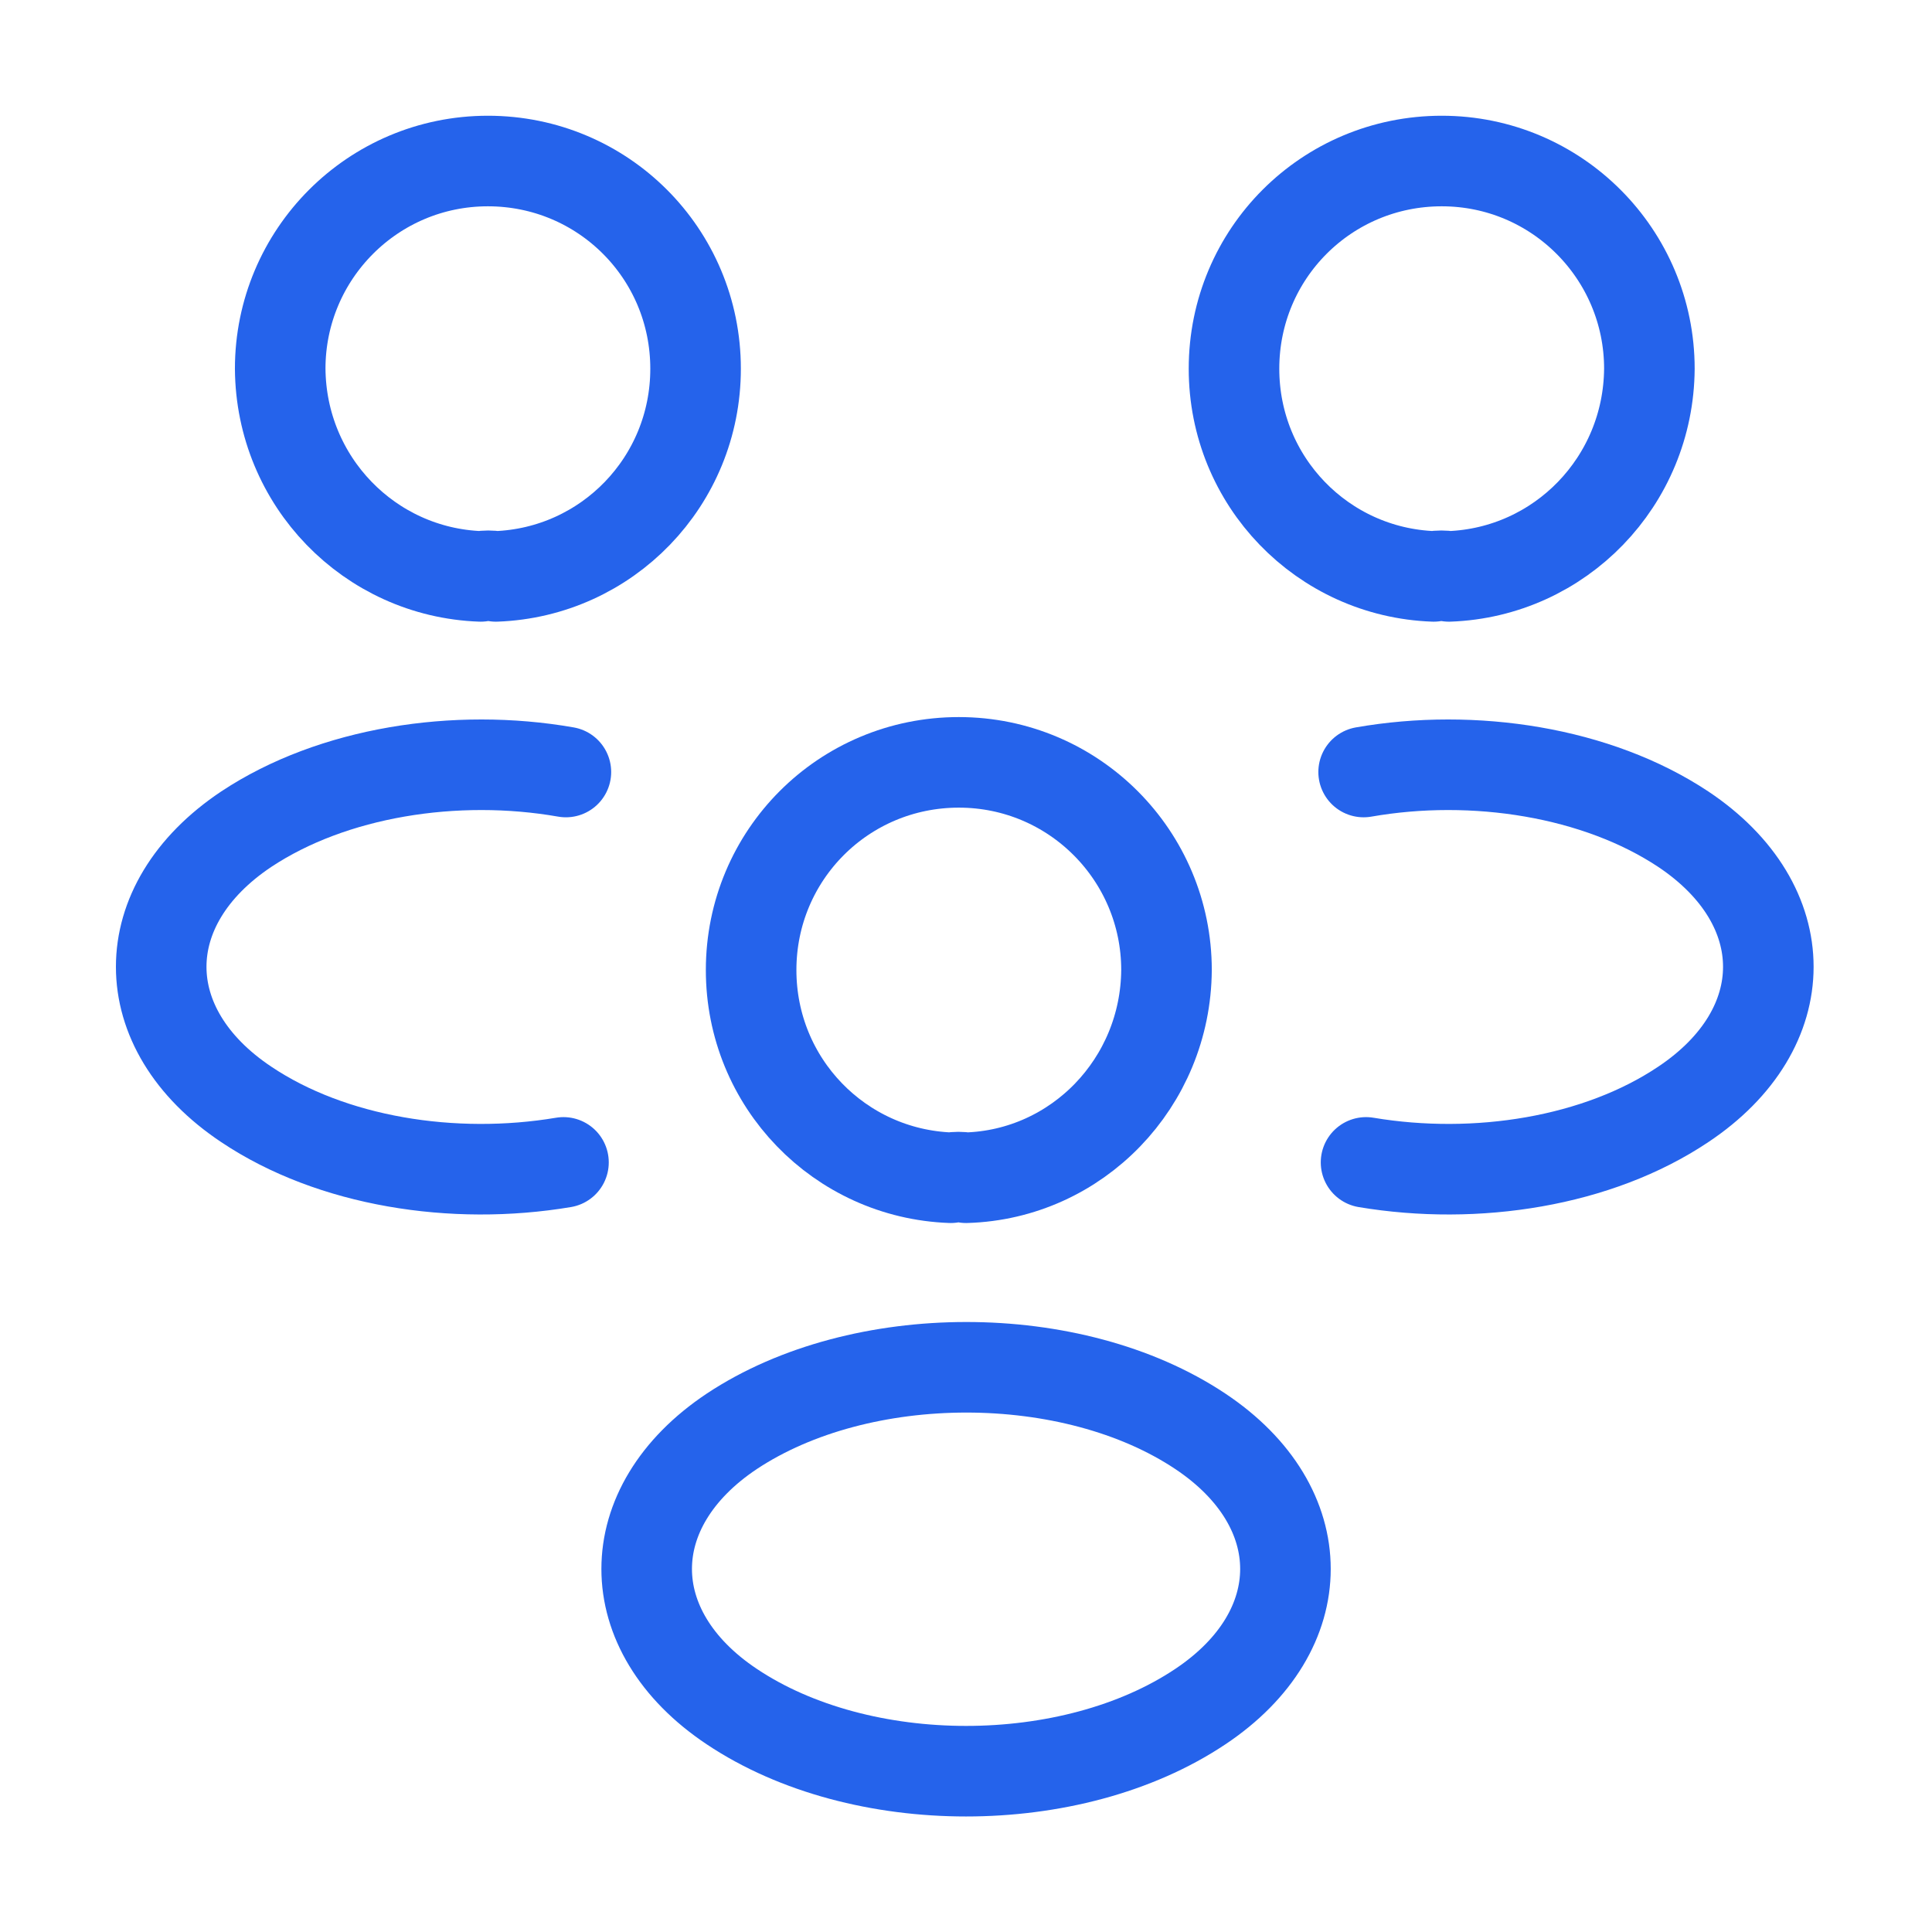 <svg width="32" height="32" viewBox="0 0 32 32" fill="none" xmlns="http://www.w3.org/2000/svg">
<path d="M24 9.547C23.919 9.533 23.826 9.533 23.746 9.547C21.906 9.48 20.439 7.973 20.439 6.107C20.439 4.2 21.973 2.667 23.88 2.667C25.786 2.667 27.319 4.213 27.319 6.107C27.306 7.973 25.84 9.48 24 9.547Z" stroke="#2563EB" stroke-width="1.5" stroke-linecap="round" stroke-linejoin="round"/>
<path d="M22.626 19.253C24.453 19.56 26.466 19.24 27.879 18.293C29.759 17.04 29.759 14.987 27.879 13.733C26.453 12.787 24.413 12.467 22.586 12.787" stroke="#2563EB" stroke-width="1.5" stroke-linecap="round" stroke-linejoin="round"/>
<path d="M7.961 9.547C8.041 9.533 8.134 9.533 8.214 9.547C10.054 9.48 11.521 7.973 11.521 6.107C11.521 4.2 9.987 2.667 8.081 2.667C6.174 2.667 4.641 4.213 4.641 6.107C4.654 7.973 6.121 9.48 7.961 9.547Z" stroke="#2563EB" stroke-width="1.5" stroke-linecap="round" stroke-linejoin="round"/>
<path d="M9.333 19.253C7.507 19.56 5.493 19.24 4.08 18.293C2.2 17.04 2.2 14.987 4.08 13.733C5.507 12.787 7.547 12.467 9.373 12.787" stroke="#2563EB" stroke-width="1.5" stroke-linecap="round" stroke-linejoin="round"/>
<path d="M16.001 19.507C15.921 19.493 15.828 19.493 15.748 19.507C13.908 19.44 12.441 17.933 12.441 16.067C12.441 14.16 13.975 12.627 15.881 12.627C17.788 12.627 19.321 14.173 19.321 16.067C19.308 17.933 17.841 19.453 16.001 19.507Z" stroke="#2563EB" stroke-width="1.5" stroke-linecap="round" stroke-linejoin="round"/>
<path d="M12.121 23.707C10.241 24.96 10.241 27.013 12.121 28.267C14.254 29.693 17.748 29.693 19.881 28.267C21.761 27.013 21.761 24.96 19.881 23.707C17.761 22.293 14.254 22.293 12.121 23.707Z" stroke="#2563EB" stroke-width="1.5" stroke-linecap="round" stroke-linejoin="round"/>
</svg>
